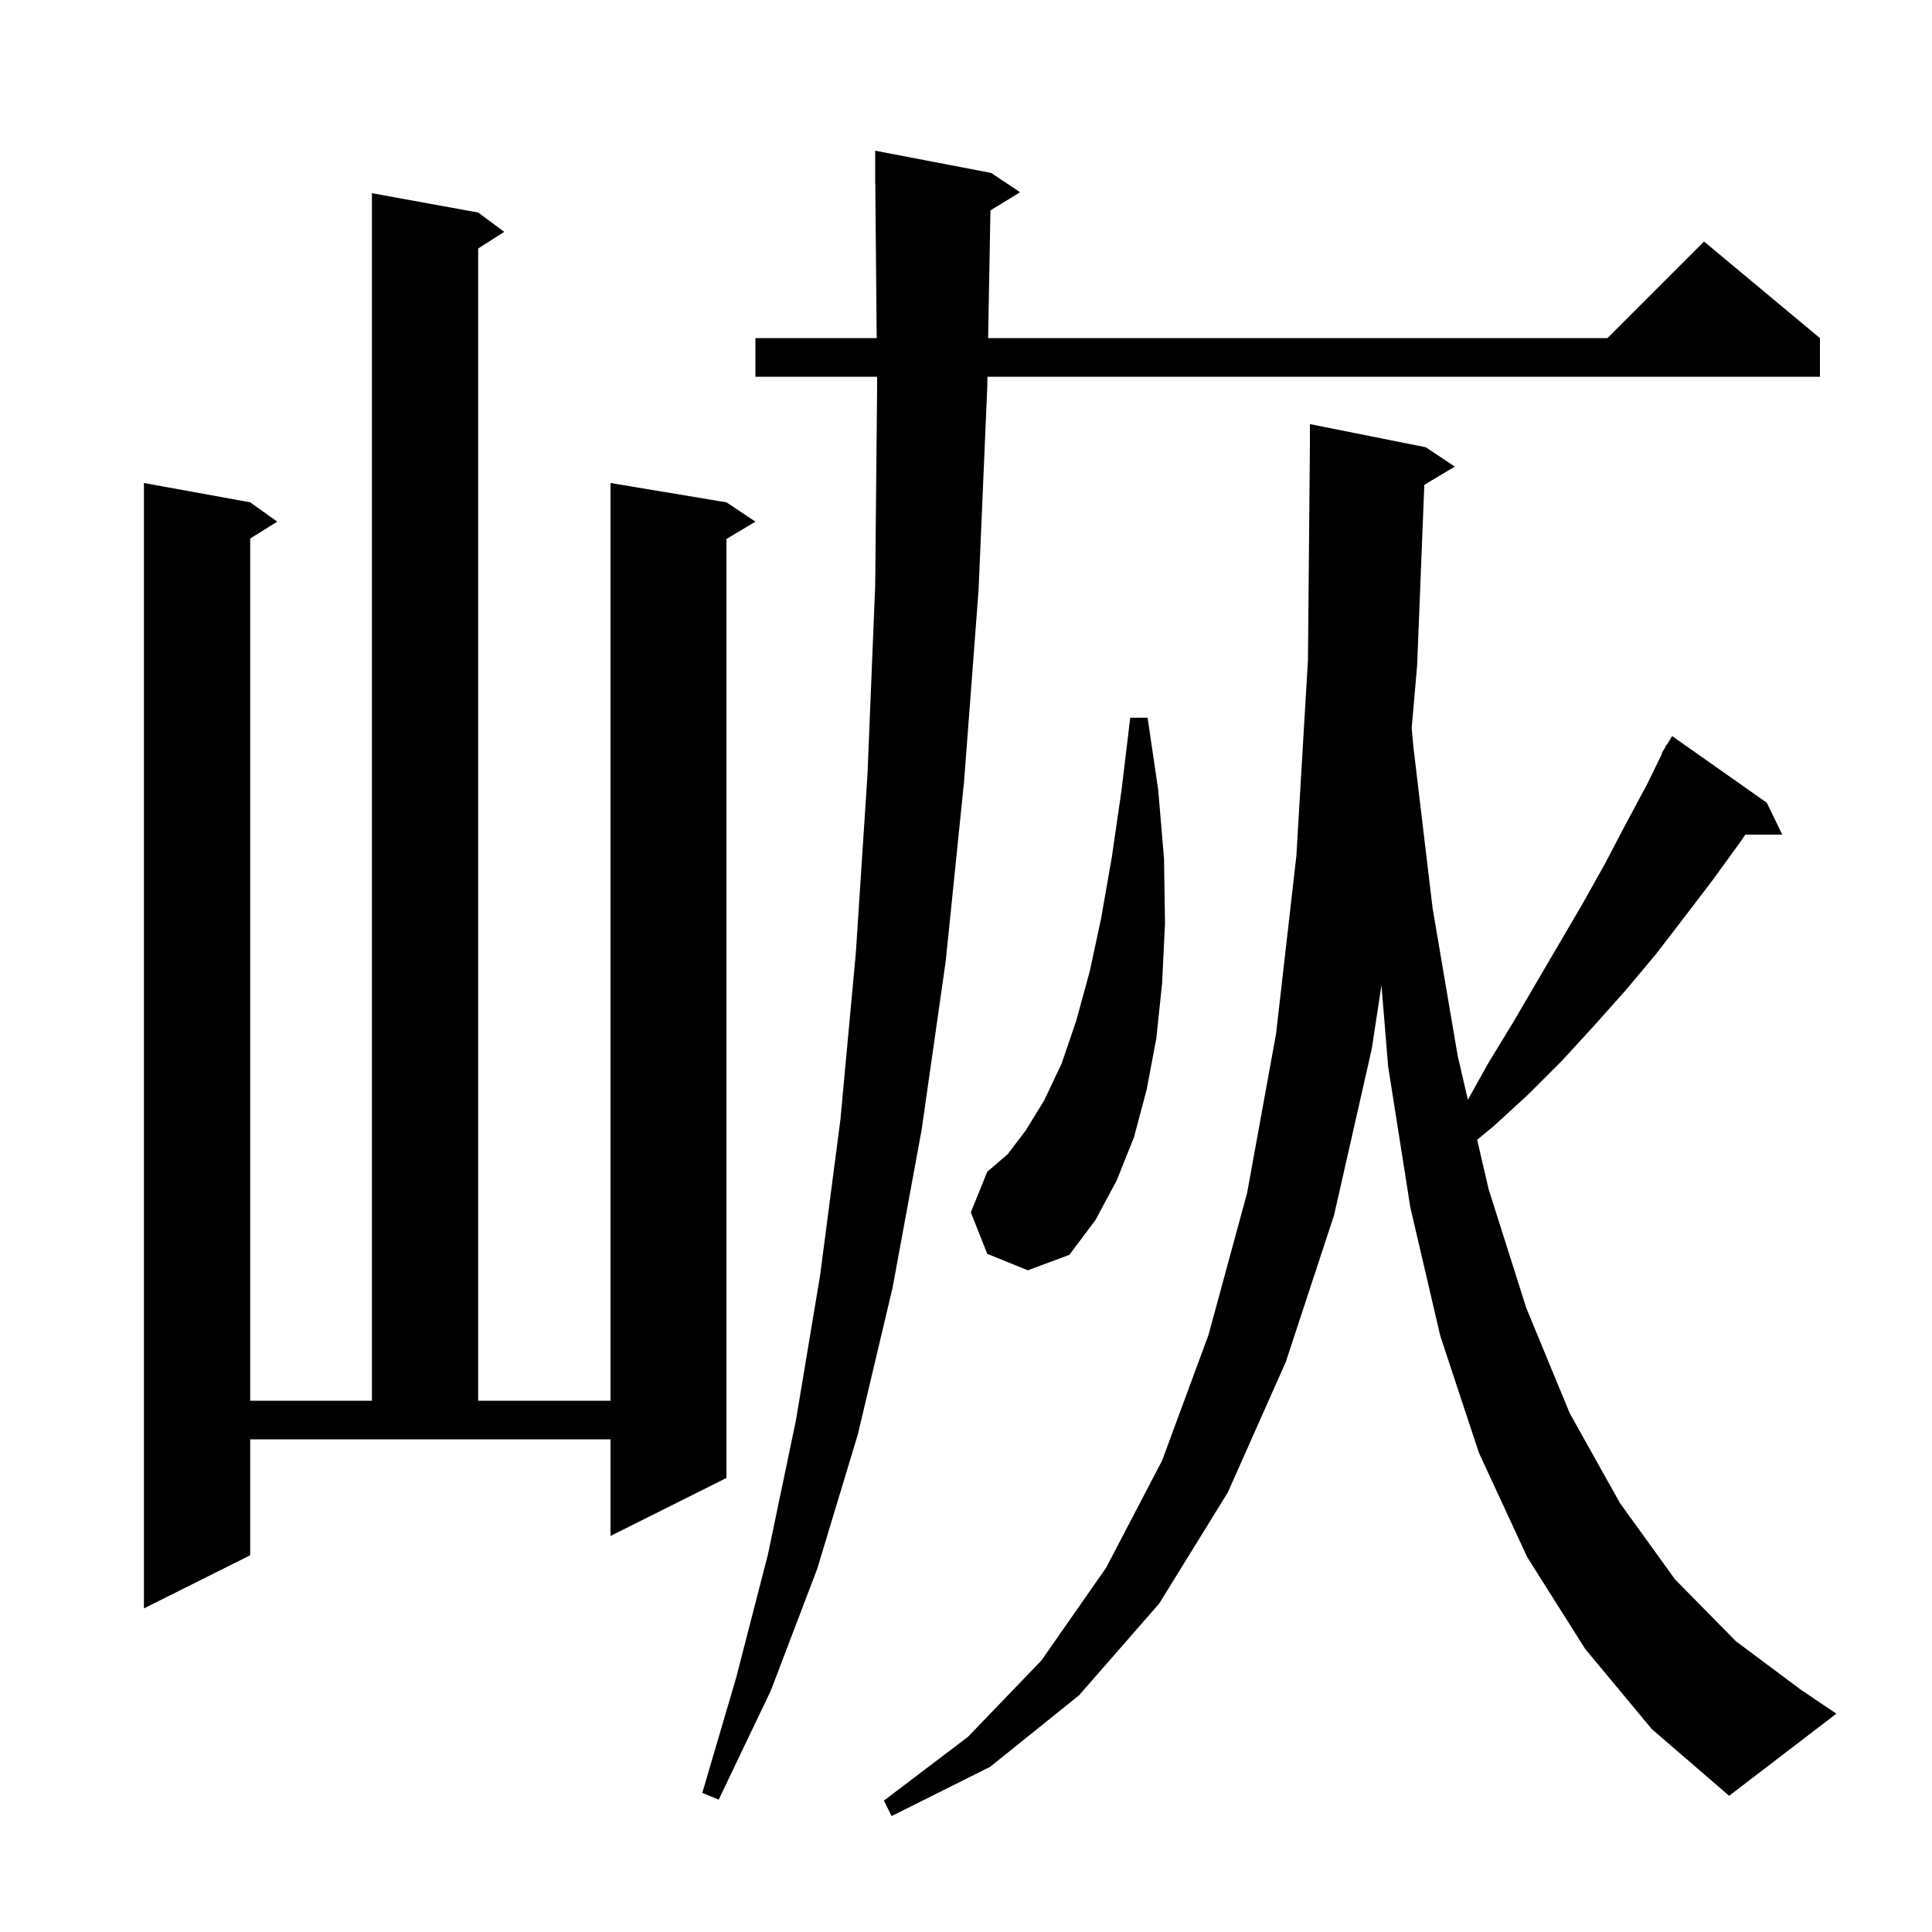 <svg xmlns="http://www.w3.org/2000/svg" xmlns:xlink="http://www.w3.org/1999/xlink" version="1.1" baseProfile="full" viewBox="0 0 200 200" width="200" height="200">
<g fill="black">
<path d="M 102.6 17.9 L 105.6 19.9 L 102.53 21.78 L 102.292 35.0 L 166.4 35.0 L 176.4 25.0 L 188.4 35.0 L 188.4 39.0 L 102.22 39.0 L 102.2 40.1 L 101.3 61.1 L 99.8 80.9 L 97.9 99.5 L 95.4 117.0 L 92.4 133.3 L 88.8 148.5 L 84.6 162.4 L 79.8 175.0 L 74.4 186.3 L 72.7 185.6 L 76.2 173.7 L 79.5 160.9 L 82.4 147.0 L 84.9 132.0 L 87.0 115.9 L 88.6 98.6 L 89.8 80.2 L 90.6 60.6 L 90.8 39.9 L 90.792 39.0 L 78.2 39.0 L 78.2 35.0 L 90.755 35.0 L 90.609 18.999 L 90.6 19.0 L 90.6 15.6 Z M 164.1 170.7 L 158.1 161.2 L 153.1 150.4 L 149.1 138.3 L 146.0 125.0 L 143.7 110.4 L 143.008 101.994 L 142.0 108.6 L 138.1 125.8 L 133.1 141.0 L 127.1 154.5 L 120.0 166.0 L 111.7 175.5 L 102.5 182.9 L 92.3 188.0 L 91.5 186.4 L 100.2 179.8 L 107.8 171.9 L 114.5 162.3 L 120.3 151.2 L 125.1 138.2 L 129.1 123.5 L 132.1 107.0 L 134.2 88.6 L 135.4 68.3 L 135.6 46.3 L 135.6 43.9 L 147.6 46.3 L 150.6 48.3 L 147.445 50.193 L 146.7 68.9 L 146.138 75.36 L 146.3 77.2 L 148.3 94.0 L 150.9 109.3 L 151.954 113.845 L 154.1 110.0 L 156.6 105.9 L 163.8 93.6 L 166.1 89.5 L 168.3 85.3 L 170.5 81.2 L 172.05 78.023 L 172.0 78.0 L 172.302 77.505 L 172.5 77.1 L 172.537 77.121 L 173.1 76.2 L 182.9 83.1 L 184.5 86.4 L 180.673 86.4 L 180.2 87.1 L 177.3 91.1 L 174.4 94.9 L 171.4 98.8 L 168.3 102.5 L 165.0 106.2 L 161.7 109.8 L 158.2 113.3 L 154.6 116.6 L 152.914 117.984 L 154.1 123.1 L 158.0 135.4 L 162.5 146.3 L 167.7 155.6 L 173.4 163.5 L 179.7 169.9 L 186.4 174.9 L 190.1 177.4 L 179.0 185.9 L 171.0 179.0 Z M 25.9 161.0 L 14.9 166.5 L 14.9 50.0 L 25.9 52.0 L 28.7 54.0 L 25.9 55.75 L 25.9 145.0 L 38.5 145.0 L 38.5 20.0 L 49.5 22.0 L 52.2 24.0 L 49.5 25.723 L 49.5 145.0 L 63.2 145.0 L 63.2 50.0 L 75.2 52.0 L 78.2 54.0 L 75.2 55.8 L 75.2 153.0 L 63.2 159.0 L 63.2 149.0 L 25.9 149.0 Z M 102.2 129.8 L 100.5 125.5 L 102.2 121.3 L 104.3 119.5 L 106.2 117.0 L 108.1 113.9 L 109.9 110.1 L 111.4 105.7 L 112.8 100.6 L 114.0 95.0 L 115.1 88.7 L 116.1 81.8 L 117.0 74.3 L 118.8 74.3 L 119.9 81.8 L 120.5 88.9 L 120.6 95.6 L 120.3 101.8 L 119.7 107.5 L 118.7 112.8 L 117.4 117.7 L 115.6 122.2 L 113.4 126.3 L 110.7 129.9 L 106.4 131.5 Z " />
</g>
</svg>
